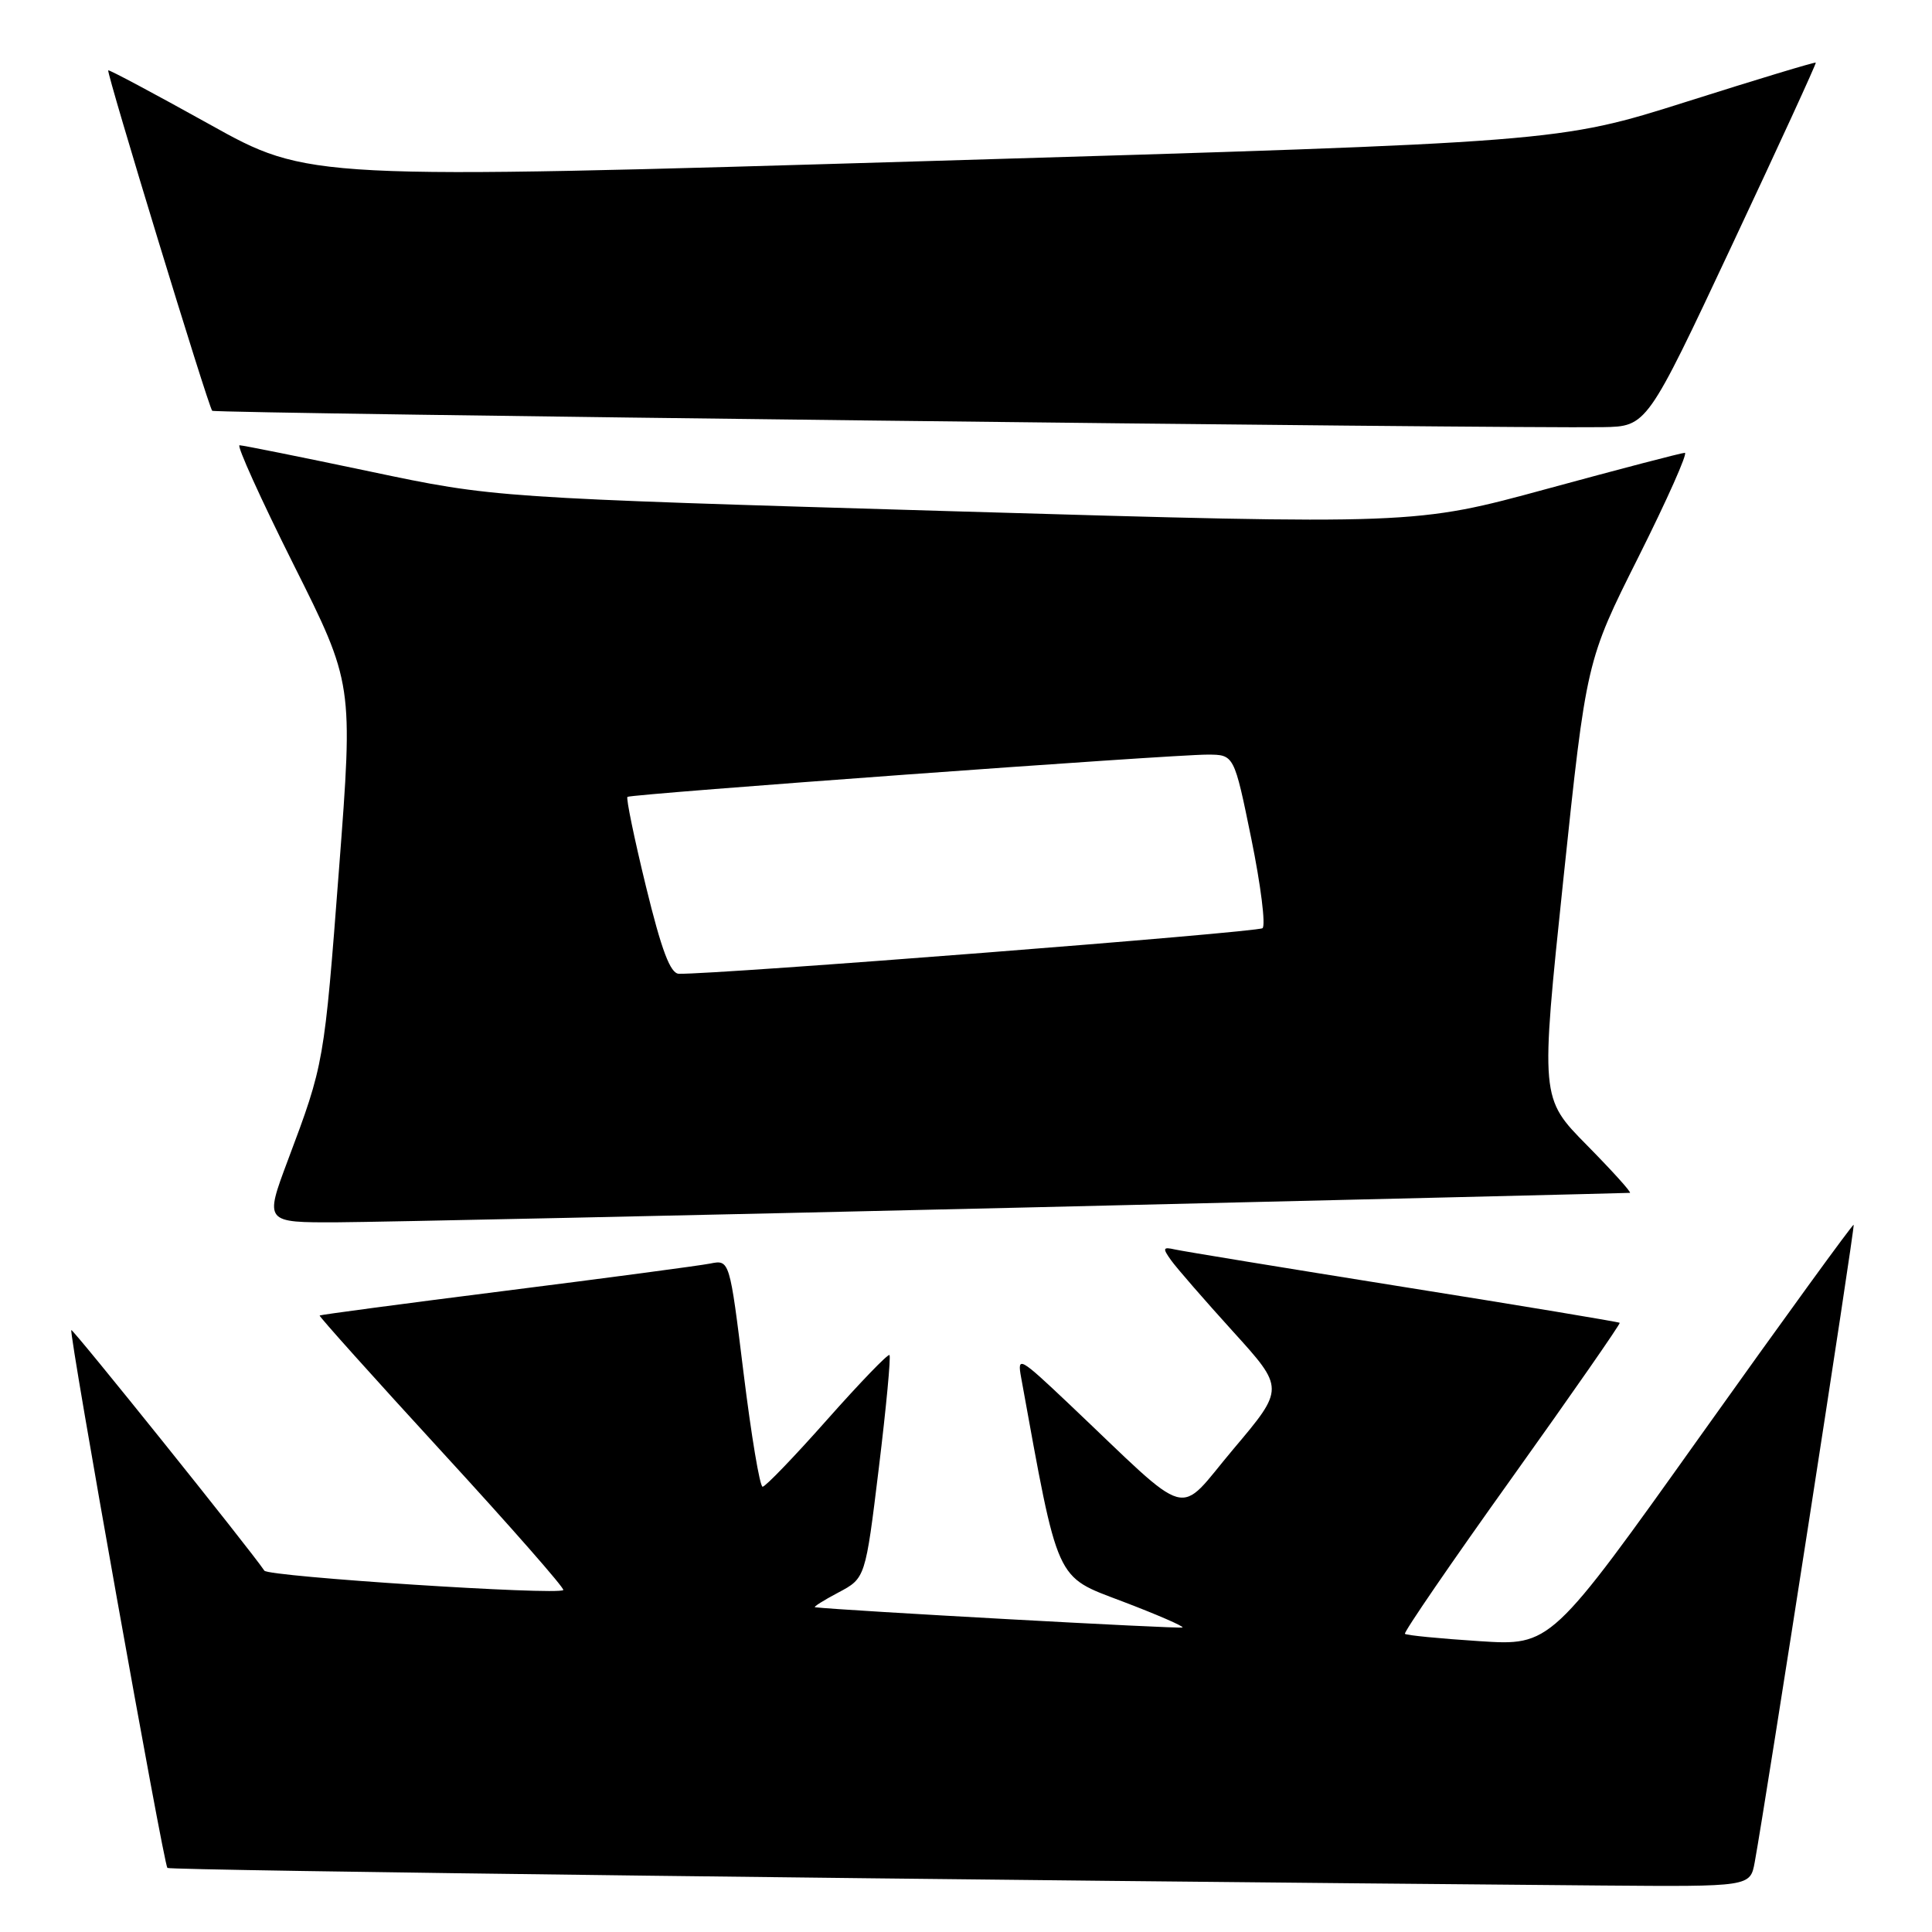 <?xml version="1.0" encoding="UTF-8" standalone="no"?>
<!DOCTYPE svg PUBLIC "-//W3C//DTD SVG 1.1//EN" "http://www.w3.org/Graphics/SVG/1.1/DTD/svg11.dtd" >
<svg xmlns="http://www.w3.org/2000/svg" xmlns:xlink="http://www.w3.org/1999/xlink" version="1.1" viewBox="0 0 256 256">
 <g >
 <path fill="currentColor"
d=" M 232.51 246.75 C 233.99 238.66 245.82 162.49 245.62 162.29 C 245.50 162.17 236.42 174.67 225.45 190.07 C 205.50 218.08 205.50 218.08 196.01 217.46 C 190.78 217.12 186.35 216.69 186.16 216.49 C 185.97 216.30 192.34 207.00 200.33 195.83 C 208.31 184.66 214.74 175.41 214.62 175.28 C 214.49 175.16 201.59 173.01 185.94 170.52 C 170.30 168.02 156.68 165.79 155.68 165.56 C 154.08 165.20 154.02 165.38 155.18 167.00 C 155.90 168.01 159.59 172.25 163.36 176.41 C 170.22 183.97 170.22 183.97 163.43 192.01 C 155.76 201.10 158.28 201.79 141.63 186.01 C 135.10 179.83 134.78 179.65 135.30 182.50 C 140.29 209.96 139.76 208.79 148.71 212.19 C 153.26 213.92 156.86 215.48 156.69 215.65 C 156.47 215.87 111.62 213.40 108.00 212.97 C 107.72 212.94 109.11 212.06 111.08 211.02 C 114.67 209.12 114.67 209.12 116.45 194.51 C 117.43 186.47 118.06 179.74 117.86 179.55 C 117.66 179.36 113.95 183.21 109.61 188.10 C 105.27 193.00 101.42 197.00 101.05 197.00 C 100.68 197.00 99.55 190.23 98.53 181.96 C 96.68 166.91 96.68 166.91 94.09 167.43 C 92.66 167.71 80.49 169.33 67.02 171.03 C 53.56 172.73 42.46 174.21 42.35 174.31 C 42.25 174.42 49.55 182.56 58.59 192.41 C 67.63 202.25 74.85 210.48 74.64 210.69 C 73.92 211.41 35.57 208.92 35.03 208.12 C 33.12 205.28 9.64 176.03 9.45 176.24 C 9.10 176.60 21.68 247.01 22.18 247.51 C 22.51 247.85 127.82 249.13 212.20 249.84 C 231.91 250.00 231.91 250.00 232.51 246.75 Z  M 135.00 160.02 C 179.28 158.97 215.71 158.09 215.97 158.06 C 216.23 158.03 213.67 155.19 210.28 151.75 C 204.11 145.50 204.11 145.50 207.15 116.54 C 210.20 87.57 210.20 87.57 217.11 73.79 C 220.91 66.20 223.67 60.00 223.25 60.00 C 222.83 60.00 214.62 62.15 205.00 64.77 C 187.50 69.54 187.50 69.54 126.50 67.75 C 65.50 65.95 65.50 65.95 49.00 62.47 C 39.92 60.56 32.16 59.00 31.74 59.00 C 31.33 59.00 34.55 66.11 38.89 74.79 C 46.80 90.58 46.80 90.58 44.93 115.04 C 42.95 140.94 42.95 140.94 38.14 153.75 C 35.05 162.00 35.05 162.00 44.78 161.96 C 50.12 161.93 90.72 161.06 135.00 160.02 Z  M 229.49 32.50 C 235.69 19.30 240.69 8.41 240.60 8.30 C 240.51 8.19 232.80 10.52 223.47 13.48 C 206.50 18.85 206.50 18.85 123.69 21.32 C 40.89 23.79 40.89 23.79 27.72 16.45 C 20.47 12.42 14.46 9.21 14.34 9.32 C 14.08 9.59 27.62 53.96 28.12 54.43 C 28.48 54.79 200.04 56.80 212.36 56.60 C 218.22 56.50 218.22 56.50 229.49 32.50 Z  M 85.59 117.45 C 84.04 111.09 82.94 105.76 83.14 105.59 C 83.61 105.21 155.41 99.97 160.01 99.99 C 163.53 100.00 163.53 100.00 165.81 111.16 C 167.06 117.29 167.73 122.62 167.29 122.99 C 166.64 123.54 95.10 129.13 89.96 129.03 C 88.82 129.01 87.66 125.93 85.59 117.45 Z "/>
</g>
</svg>